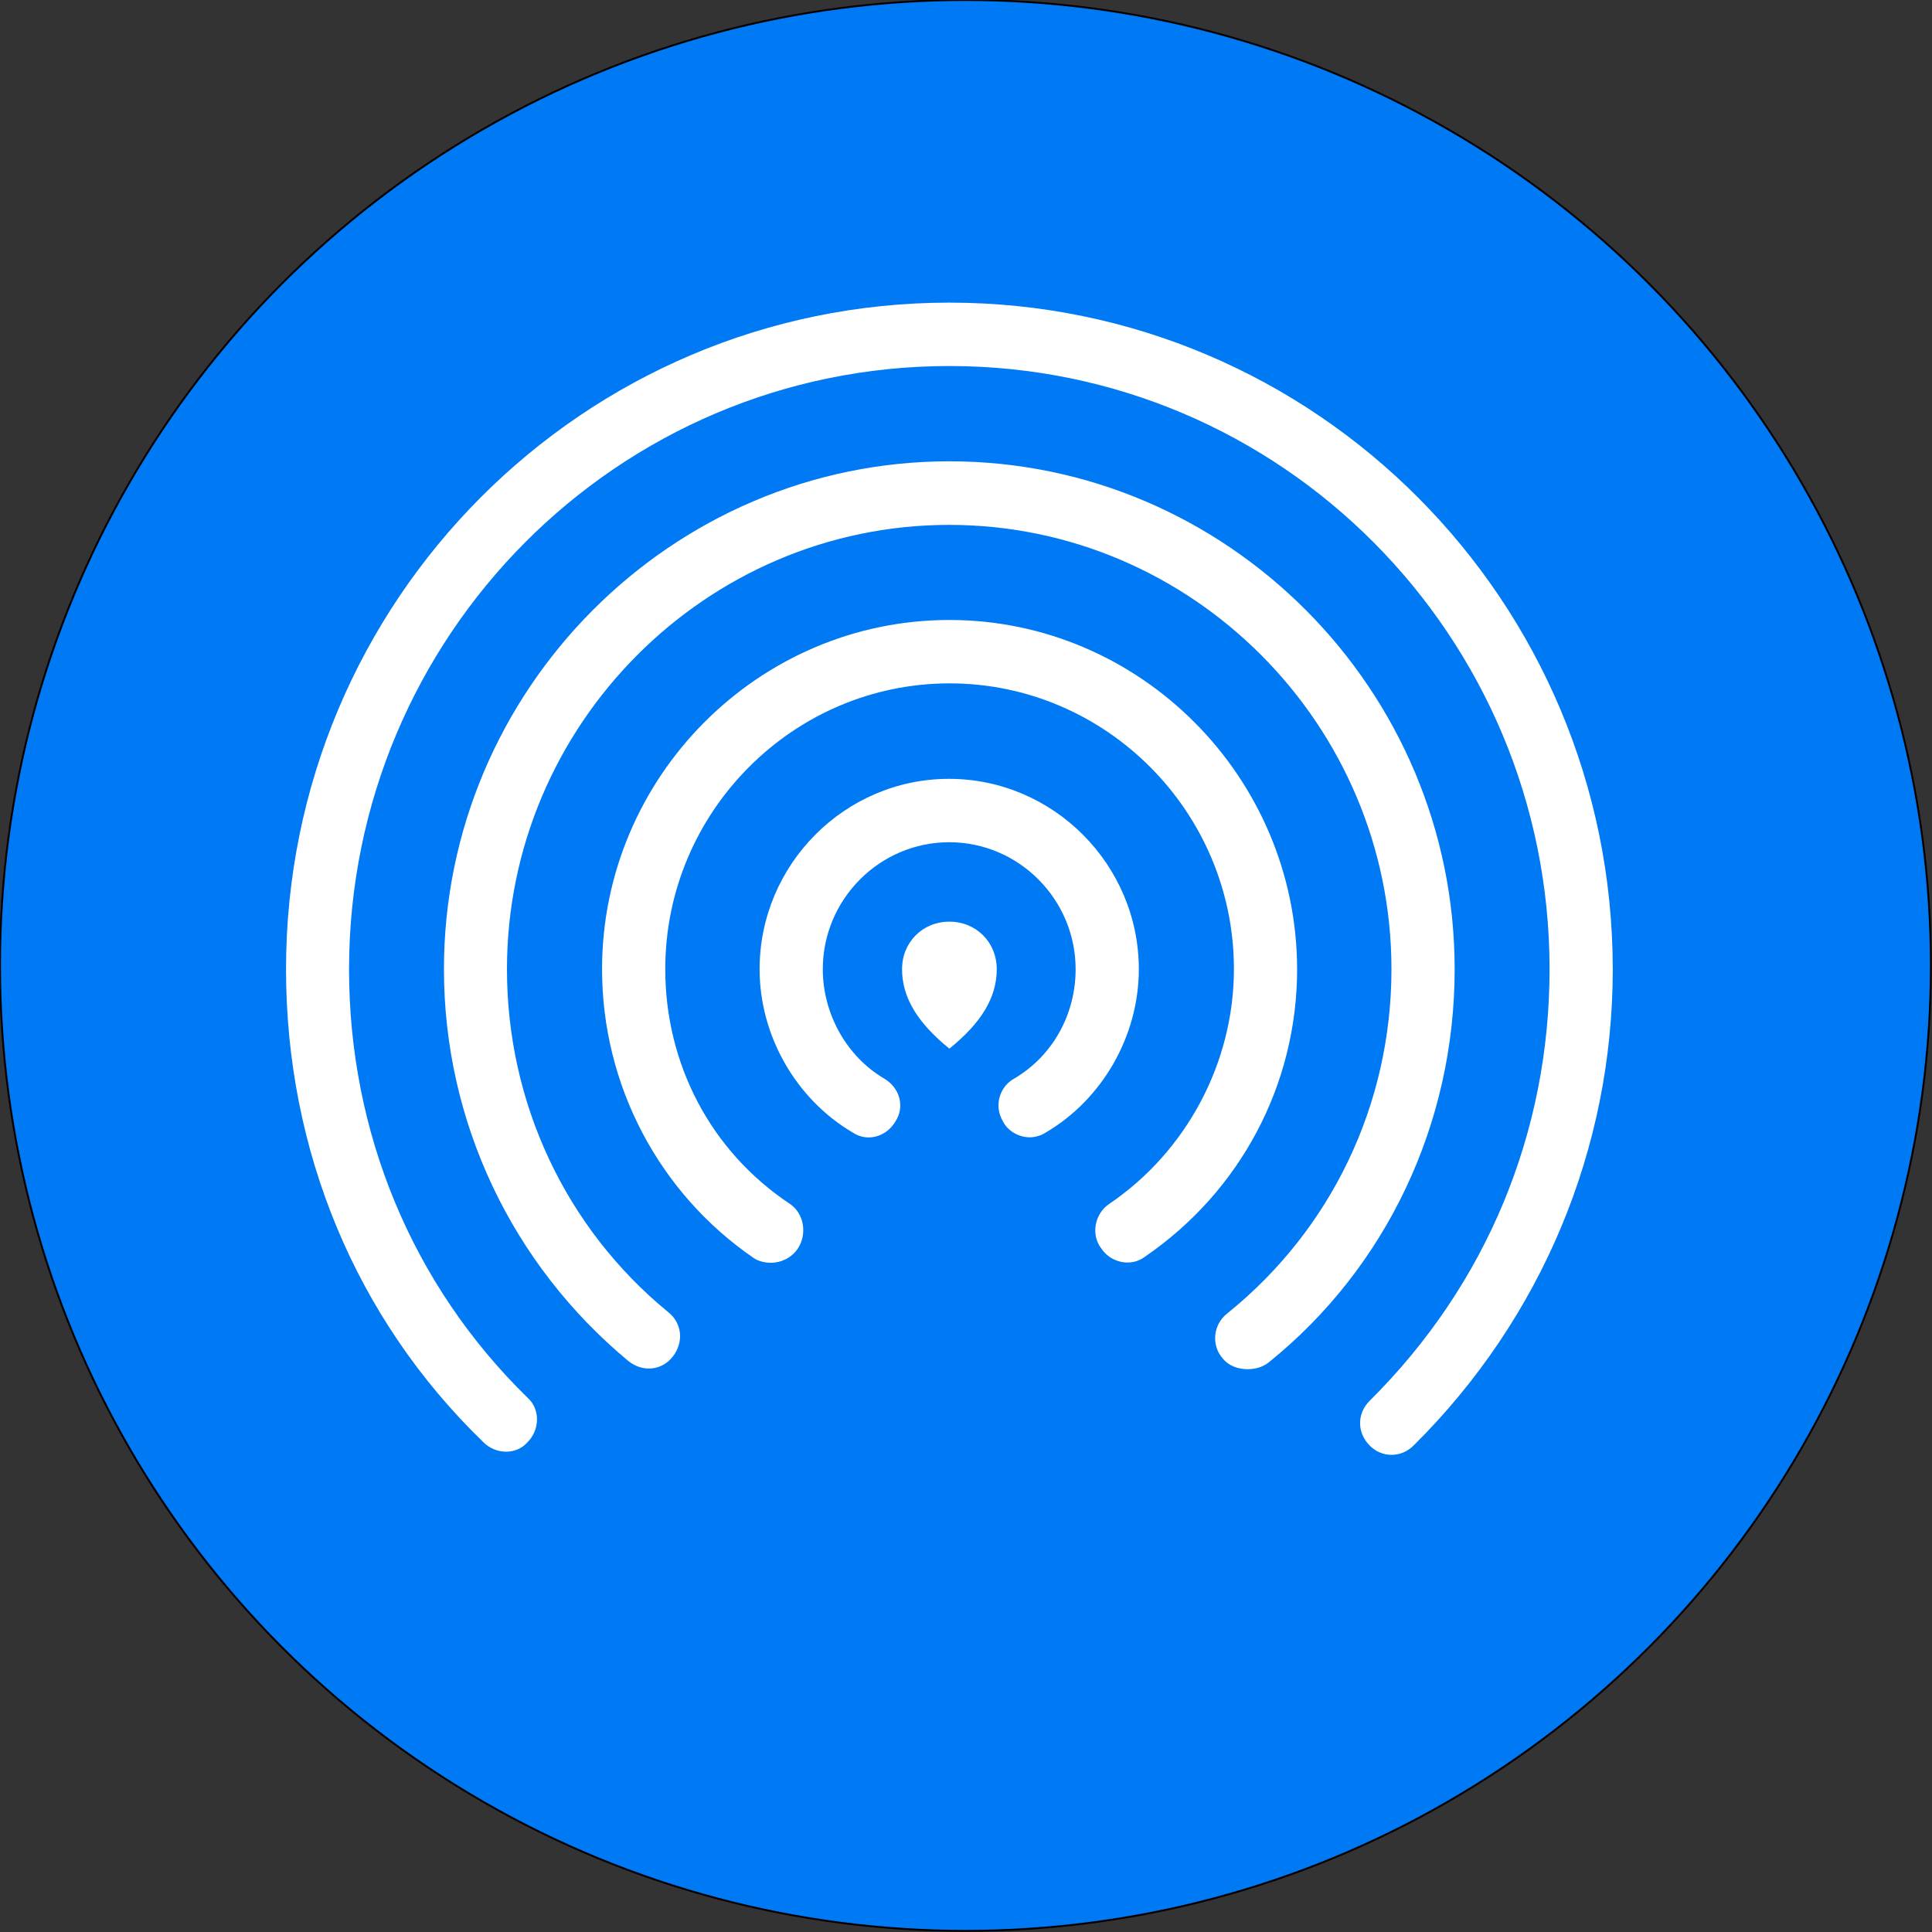 <?xml version="1.0" encoding="utf-8"?>
<!-- Generator: Adobe Illustrator 26.2.1, SVG Export Plug-In . SVG Version: 6.00 Build 0)  -->
<svg version="1.1" id="Layer_1" xmlns="http://www.w3.org/2000/svg" xmlns:xlink="http://www.w3.org/1999/xlink" x="0px" y="0px"
	 viewBox="0 0 1024 1024" style="enable-background:new 0 0 1024 1024;" xml:space="preserve">
<rect x="0" y="0" width="1024" height="1024" fill="#333333" stroke="none"/>
<style type="text/css">
	.st0{fill:#0079F5;stroke:#000000;stroke-miterlimit:10;}
	.st1{fill:#FFFFFF;}
</style>
<circle class="st0" cx="511.7" cy="511.7" r="511.7"/>
<path class="st1" d="M603.6,513.7c0,35.3-19.3,69-49.4,86.6c-2.5,1.7-5.9,2.5-8.4,2.5c-5.9,0-11.7-3.4-14.2-8.4
	c-5-8.4-1.7-18.5,5.9-22.7c20.1-11.8,32.6-33.6,32.6-58c0-37-30.1-67.3-67-67.3s-67,30.3-67,67.3c0,23.6,12.6,46.3,32.6,58
	c8.4,5,10.9,15.1,5.9,22.7c-5,8.4-15.1,10.9-22.6,5.9c-30.1-17.7-49.4-51.3-49.4-86.6c0-55.5,45.2-100.9,100.4-100.9
	S603.6,458.2,603.6,513.7z M503.2,328.6c-101.3,0-184.1,83.3-184.1,185.1c0,61.4,30.1,118.6,80.4,153.1c2.5,1.7,5.9,2.5,9.2,2.5
	c5,0,10.9-2.5,14.2-7.6c5-7.6,3.3-18.5-4.2-23.6c-41.9-27.8-66.1-74-66.1-124.5c0-83.3,67.8-151.4,150.7-151.4
	s150.7,68.1,150.7,151.4c0,49.6-25.1,96.7-66.1,124.5c-7.5,5-10,16-4.2,23.6c5,7.6,15.9,10.1,23.4,4.2
	c50.2-34.5,80.4-90.8,80.4-152.3C687.3,411.9,604.4,328.6,503.2,328.6z M503.2,244.5c-147.3,0-267.9,121.1-267.9,269.2
	c0,80.8,36,156.5,97.9,207.8c7.5,5.9,17.6,5,23.4-2.5c5.9-7.6,5-17.7-2.5-23.6c-54.4-44.6-85.4-111-85.4-181.7
	c0-129.5,105.5-235.5,234.4-235.5s234.4,106,234.4,235.5c0,71.5-31.8,138-87.1,182.5c-7.5,5.9-8.4,16.8-2.5,23.6
	c3.3,4.2,8.4,5.9,13.4,5.9c3.3,0,7.5-0.8,10.9-3.4c62.8-50.5,98.8-127,98.8-208.6C771,365.6,650.5,244.5,503.2,244.5z M503.2,160.4
	c-194.2,0-351.6,158.1-351.6,353.3c0,95.9,36.8,185.1,104.6,250.7c6.7,6.7,17.6,6.7,23.4,0c6.7-6.7,6.7-17.7,0-23.6
	c-61.1-59.7-94.6-140.5-94.6-227.1C185.1,337,327.4,194,503.2,194s318.1,143,318.1,319.7c0,86.6-33.5,167.4-95.4,228.8
	c-6.7,6.7-6.7,16.8,0,23.6c3.3,3.4,7.5,5,11.7,5c4.2,0,8.4-1.7,11.7-5c67.8-67.3,105.5-157.3,105.5-252.4
	C854.7,318.5,697.3,160.4,503.2,160.4z M503.2,488.5c-14.2,0-25.1,10.9-25.1,25.2c0,15.1,8.4,28.6,25.1,42.1
	c16.7-13.5,25.1-26.9,25.1-42.1C528.3,499.4,517.4,488.5,503.2,488.5L503.2,488.5z"/>
</svg>
